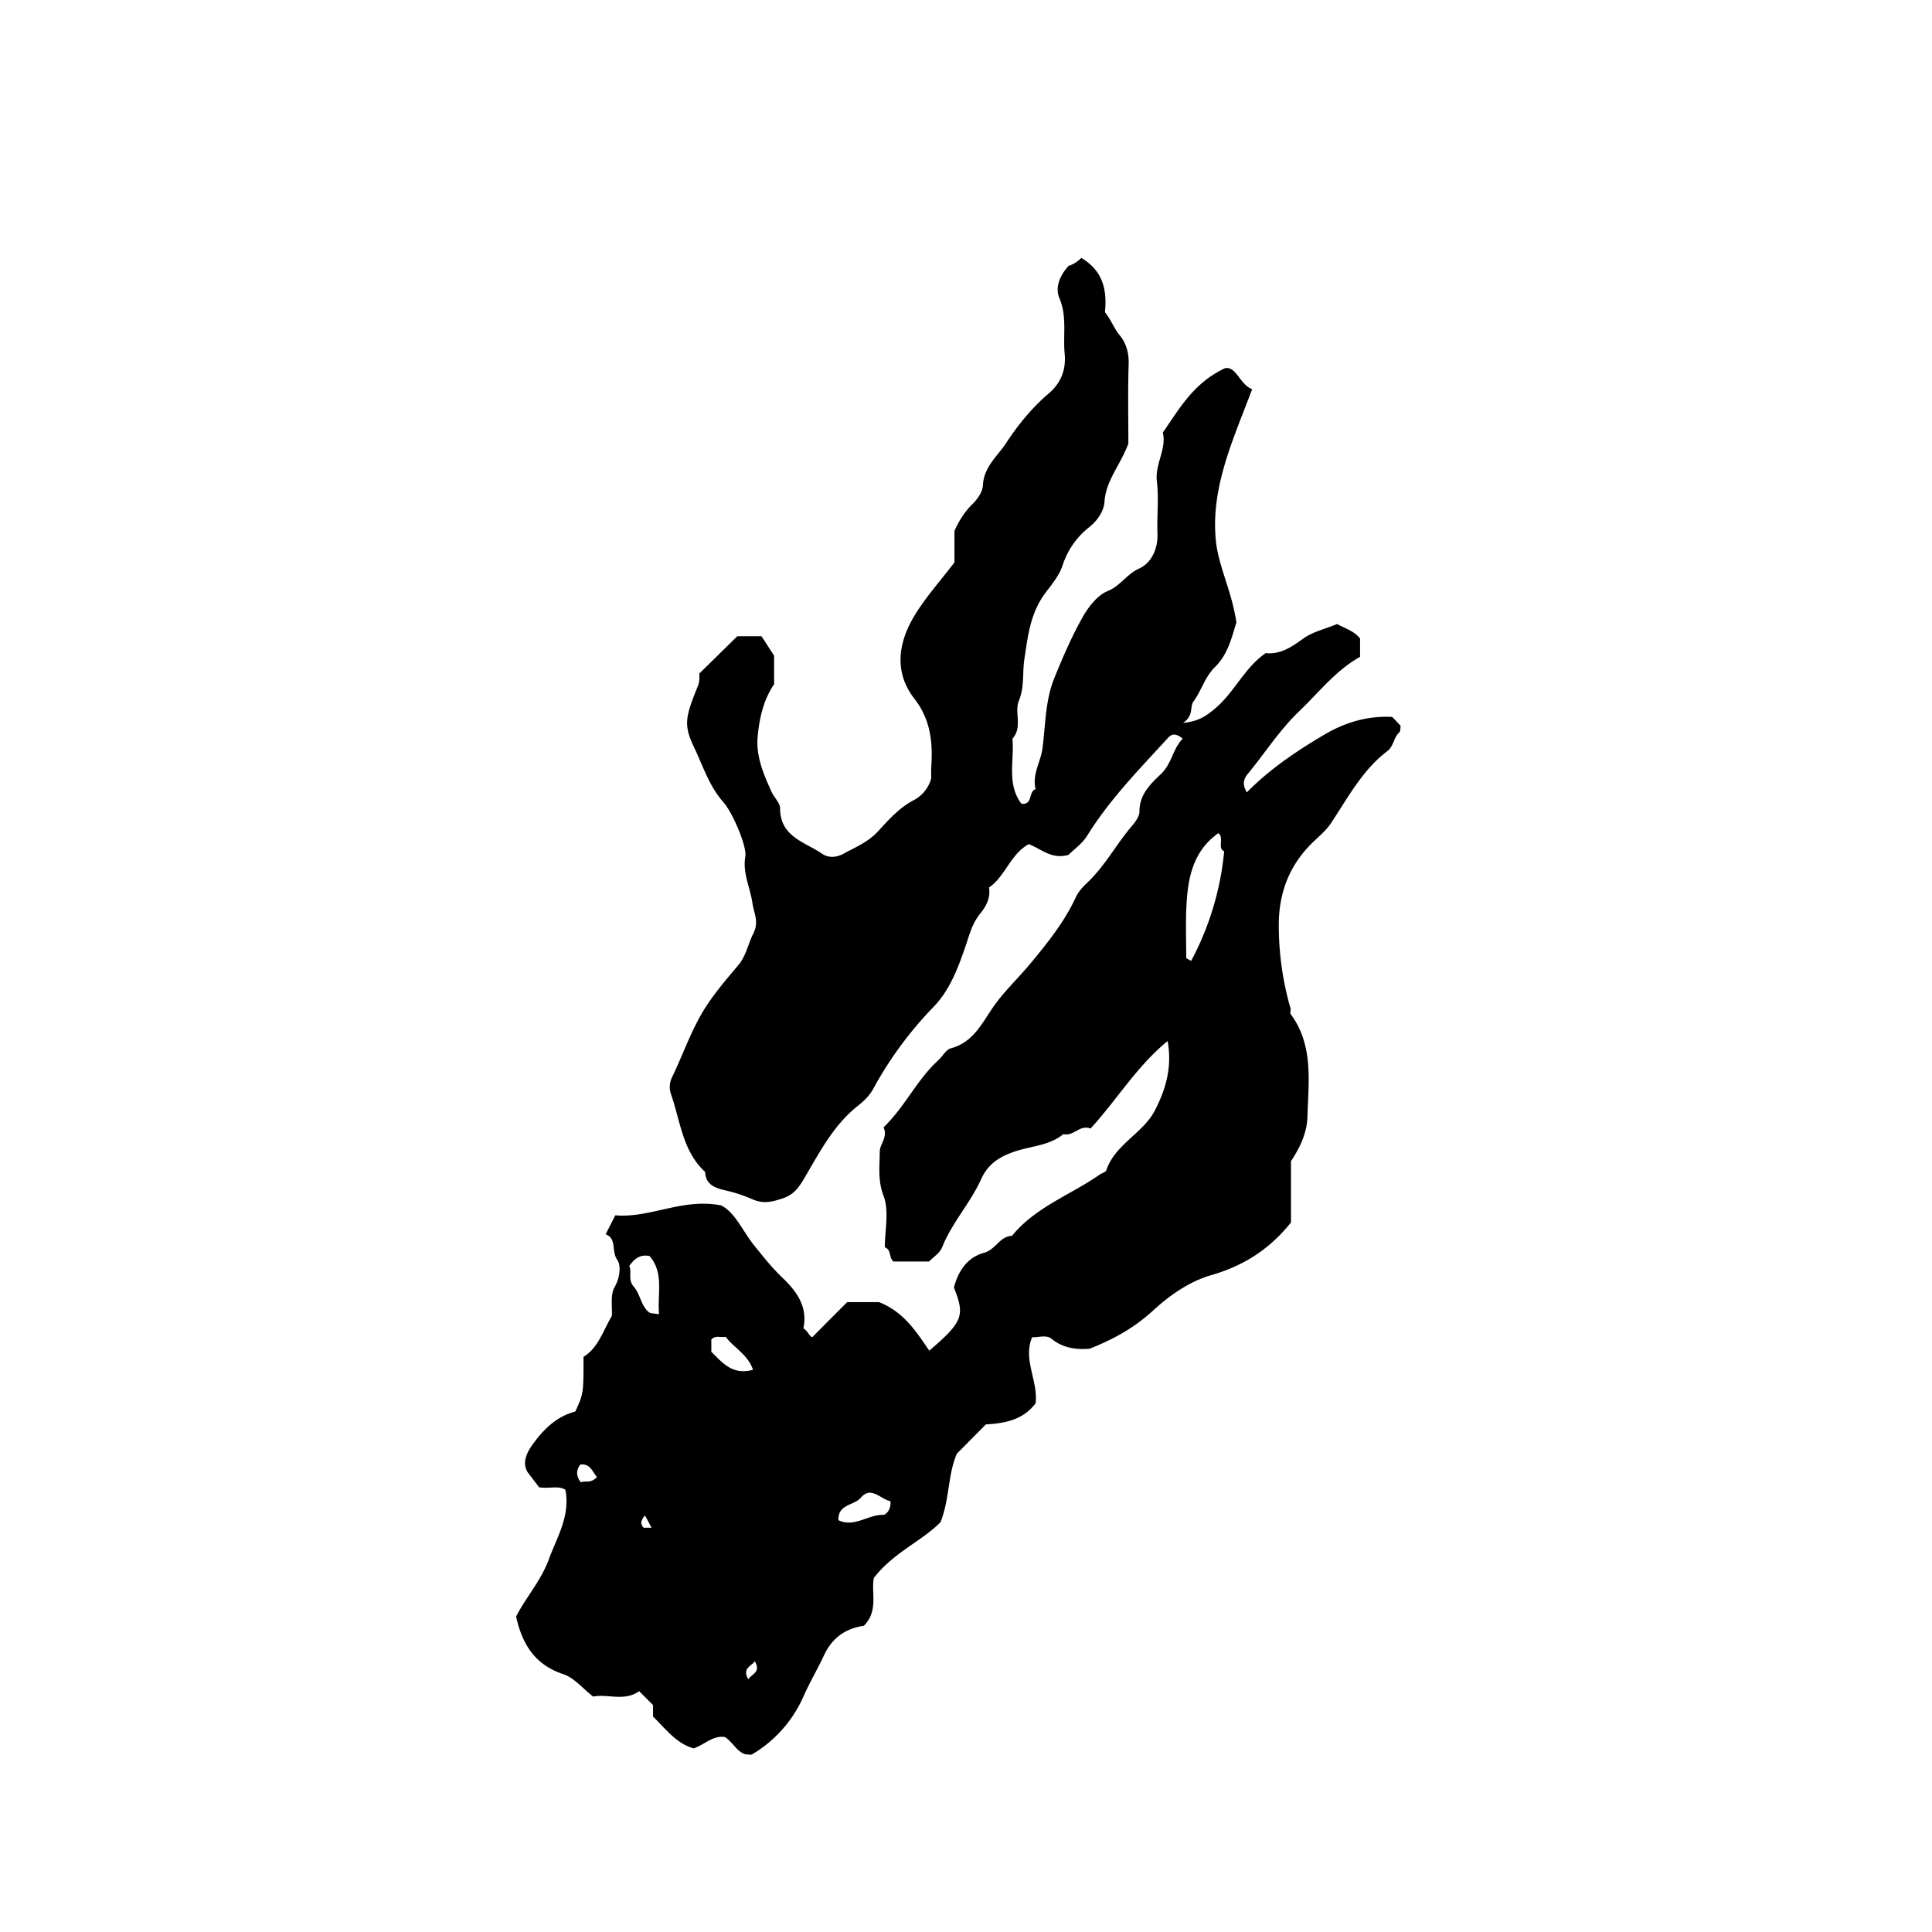 <svg xmlns="http://www.w3.org/2000/svg" xml:space="preserve" width="72px" height="72px" viewBox="0 0 72 72">
    <path fill="currentColor" d="M31.571 48.527h1.188c.925.364 1.391 1.104 1.872 1.809 1.253-1.077 1.338-1.301.919-2.353.154-.597.486-1.123 1.126-1.296.43-.116.579-.616 1.038-.63.87-1.073 2.177-1.521 3.266-2.281.083-.058.224-.091.249-.165.332-.978 1.379-1.374 1.822-2.25.393-.774.638-1.589.463-2.565-1.161.952-1.905 2.213-2.873 3.261-.397-.16-.641.308-1.009.207-.518.427-1.186.442-1.785.64-.574.189-1.019.454-1.287 1.048-.399.886-1.086 1.614-1.45 2.531-.086.217-.334.369-.487.53h-1.326c-.178-.136-.064-.436-.322-.529 0-.642.168-1.352-.047-1.916-.22-.579-.146-1.112-.142-1.656.002-.273.31-.541.141-.899.794-.759 1.239-1.773 2.044-2.503.16-.146.283-.394.463-.442.888-.238 1.19-1.012 1.664-1.657.391-.531.879-.994 1.305-1.506.639-.77 1.259-1.543 1.679-2.446.114-.245.273-.408.442-.568.66-.627 1.083-1.438 1.669-2.122.127-.148.271-.35.271-.527.001-.634.399-1.015.804-1.399.408-.388.438-.95.81-1.315-.314-.251-.444-.147-.573-.005-1.056 1.156-2.155 2.274-2.987 3.619-.183.297-.496.513-.697.715-.628.188-1.026-.229-1.484-.398-.69.384-.872 1.2-1.478 1.616.061.395-.117.713-.323.964-.319.388-.415.827-.573 1.282-.271.779-.578 1.594-1.176 2.207a14 14 0 0 0-2.252 3.063c-.132.241-.351.452-.57.625-.894.708-1.407 1.7-1.964 2.647-.221.375-.397.656-.851.804-.41.133-.708.208-1.142.013a5.5 5.5 0 0 0-.856-.29c-.334-.084-.856-.149-.872-.713-.854-.785-.925-1.92-1.282-2.923a.82.82 0 0 1 .051-.616c.376-.778.663-1.605 1.094-2.351.375-.65.877-1.232 1.365-1.81.301-.355.367-.794.559-1.172.233-.456.03-.754-.026-1.148-.082-.579-.374-1.124-.264-1.744.063-.354-.463-1.618-.822-2.022-.53-.598-.757-1.349-1.088-2.038-.398-.83-.326-1.13.121-2.237a.9.9 0 0 0 .075-.292c.003-.072 0-.144 0-.225l1.414-1.388h.902l.47.725v1.061c-.389.57-.553 1.263-.614 1.967-.064.728.224 1.396.519 2.046.097.213.317.412.318.618.004 1.063.925 1.248 1.567 1.69.237.163.536.141.794-.001.446-.244.917-.433 1.282-.829.401-.433.791-.884 1.343-1.171.291-.151.545-.438.646-.81 0-.14-.008-.281.001-.421.062-.918-.02-1.764-.632-2.552-.76-.978-.601-2.078-.002-3.075.423-.704.985-1.325 1.499-2v-1.177c.193-.421.401-.731.679-1.004.183-.181.37-.454.381-.693.033-.685.547-1.09.872-1.584.44-.67.956-1.305 1.579-1.836.45-.383.654-.877.596-1.48-.067-.69.096-1.388-.198-2.079-.158-.373-.007-.818.351-1.204.122-.026.325-.142.467-.291.834.5.959 1.226.881 2.023.224.274.332.599.558.871.224.27.339.643.326 1.049-.033 1.041-.011 2.084-.011 2.978-.306.818-.837 1.369-.89 2.169-.022.338-.254.697-.568.945a2.96 2.96 0 0 0-.993 1.422c-.13.393-.407.717-.638 1.023-.569.756-.658 1.624-.788 2.486-.077.509.011 1.021-.204 1.538-.177.428.15.987-.239 1.412.074.815-.222 1.685.333 2.425.44.056.252-.462.531-.541-.141-.54.188-1.012.255-1.524.115-.872.102-1.783.44-2.614.313-.77.644-1.54 1.05-2.262.219-.391.555-.827.942-.985.474-.193.706-.628 1.165-.835.456-.206.71-.725.688-1.308-.024-.647.055-1.303-.022-1.941-.078-.653.373-1.213.221-1.821.624-.889 1.127-1.839 2.324-2.401.424-.068.531.593 1.006.786-.709 1.882-1.559 3.678-1.349 5.67.101.953.589 1.84.762 3.027-.143.416-.279 1.148-.79 1.647-.39.38-.509.885-.812 1.297-.142.192.022.528-.386.792.605-.052.908-.292 1.22-.558.704-.6 1.069-1.499 1.861-2.041.528.054.941-.207 1.378-.528.364-.268.847-.375 1.282-.556.293.163.632.254.856.541v.681c-.894.496-1.528 1.318-2.267 2.026-.732.701-1.275 1.557-1.916 2.334-.196.237-.185.434-.038.691.854-.868 1.854-1.538 2.88-2.146.754-.448 1.612-.717 2.539-.665l.314.33c-.014.07 0 .203-.058.255-.213.19-.19.499-.443.692-.928.708-1.466 1.734-2.097 2.685-.174.263-.431.475-.662.698-.861.831-1.268 1.839-1.281 3.036a11.2 11.2 0 0 0 .437 3.168c.019.067-.027.166.007.212.863 1.172.659 2.529.623 3.838-.016.555-.255 1.106-.613 1.641v2.284c-.786.987-1.757 1.614-2.967 1.962-.802.231-1.537.74-2.146 1.298-.648.594-1.356 1.037-2.39 1.446-.323.022-.905.048-1.413-.364-.205-.167-.478-.054-.731-.063-.353.841.234 1.635.129 2.462-.462.611-1.124.744-1.852.786l-1.083 1.092c-.342.805-.26 1.65-.604 2.546-.678.701-1.763 1.137-2.487 2.083-.11.545.184 1.218-.373 1.784-.625.087-1.164.402-1.488 1.104-.237.512-.529.999-.76 1.521a4.7 4.7 0 0 1-1.911 2.162c-.053.032-.142.004-.247.004-.335-.093-.479-.469-.778-.647-.452-.063-.746.284-1.16.423-.64-.175-1.041-.724-1.513-1.185v-.428l-.517-.517c-.56.396-1.184.088-1.713.202-.394-.307-.709-.702-1.111-.835-1.03-.341-1.526-1.076-1.762-2.146.334-.677.924-1.325 1.225-2.149.303-.828.799-1.6.611-2.578-.259-.167-.588-.034-.978-.093l-.411-.537c-.236-.345-.063-.73.138-1.015.399-.564.883-1.077 1.621-1.271.306-.671.306-.671.306-2.04.544-.328.721-.953 1.056-1.525.022-.328-.068-.78.106-1.081.21-.364.233-.811.098-1.003-.236-.333-.007-.803-.436-.956l.361-.708c1.299.114 2.5-.653 3.947-.368.528.271.803.965 1.232 1.497.329.406.653.819 1.029 1.177.56.532.97 1.104.802 1.906.178.11.231.326.336.326.501-.509.952-.959 1.294-1.302m12.637-12.819.183.101a10.8 10.8 0 0 0 1.23-4.084c-.266-.109.016-.508-.219-.674-.952.675-1.137 1.683-1.188 2.734-.032.639-.006 1.282-.006 1.923M23.45 47.18c.112.231-.068.505.176.78.233.262.256.693.554.941.065.055.187.042.381.078-.069-.773.193-1.536-.354-2.17-.312-.059-.522.041-.757.371m9.733 8.765c-.375-.075-.715-.581-1.102-.13-.256.299-.859.234-.835.838.591.287 1.103-.211 1.668-.199.098.002.3-.184.269-.509m-5.12-4.897c-.203-.587-.722-.822-1.018-1.23-.188.043-.378-.069-.536.101v.459c.396.381.773.889 1.554.67m-5.817 3.998c-.182-.222-.25-.51-.622-.466-.155.216-.162.431.026.664.152-.083.342.066.596-.198m5.884 6.864c-.146.2-.478.266-.244.667.146-.201.478-.266.244-.667m-3.847-4.977-.247-.457c-.168.202-.171.321-.05.457z"/>
</svg>
